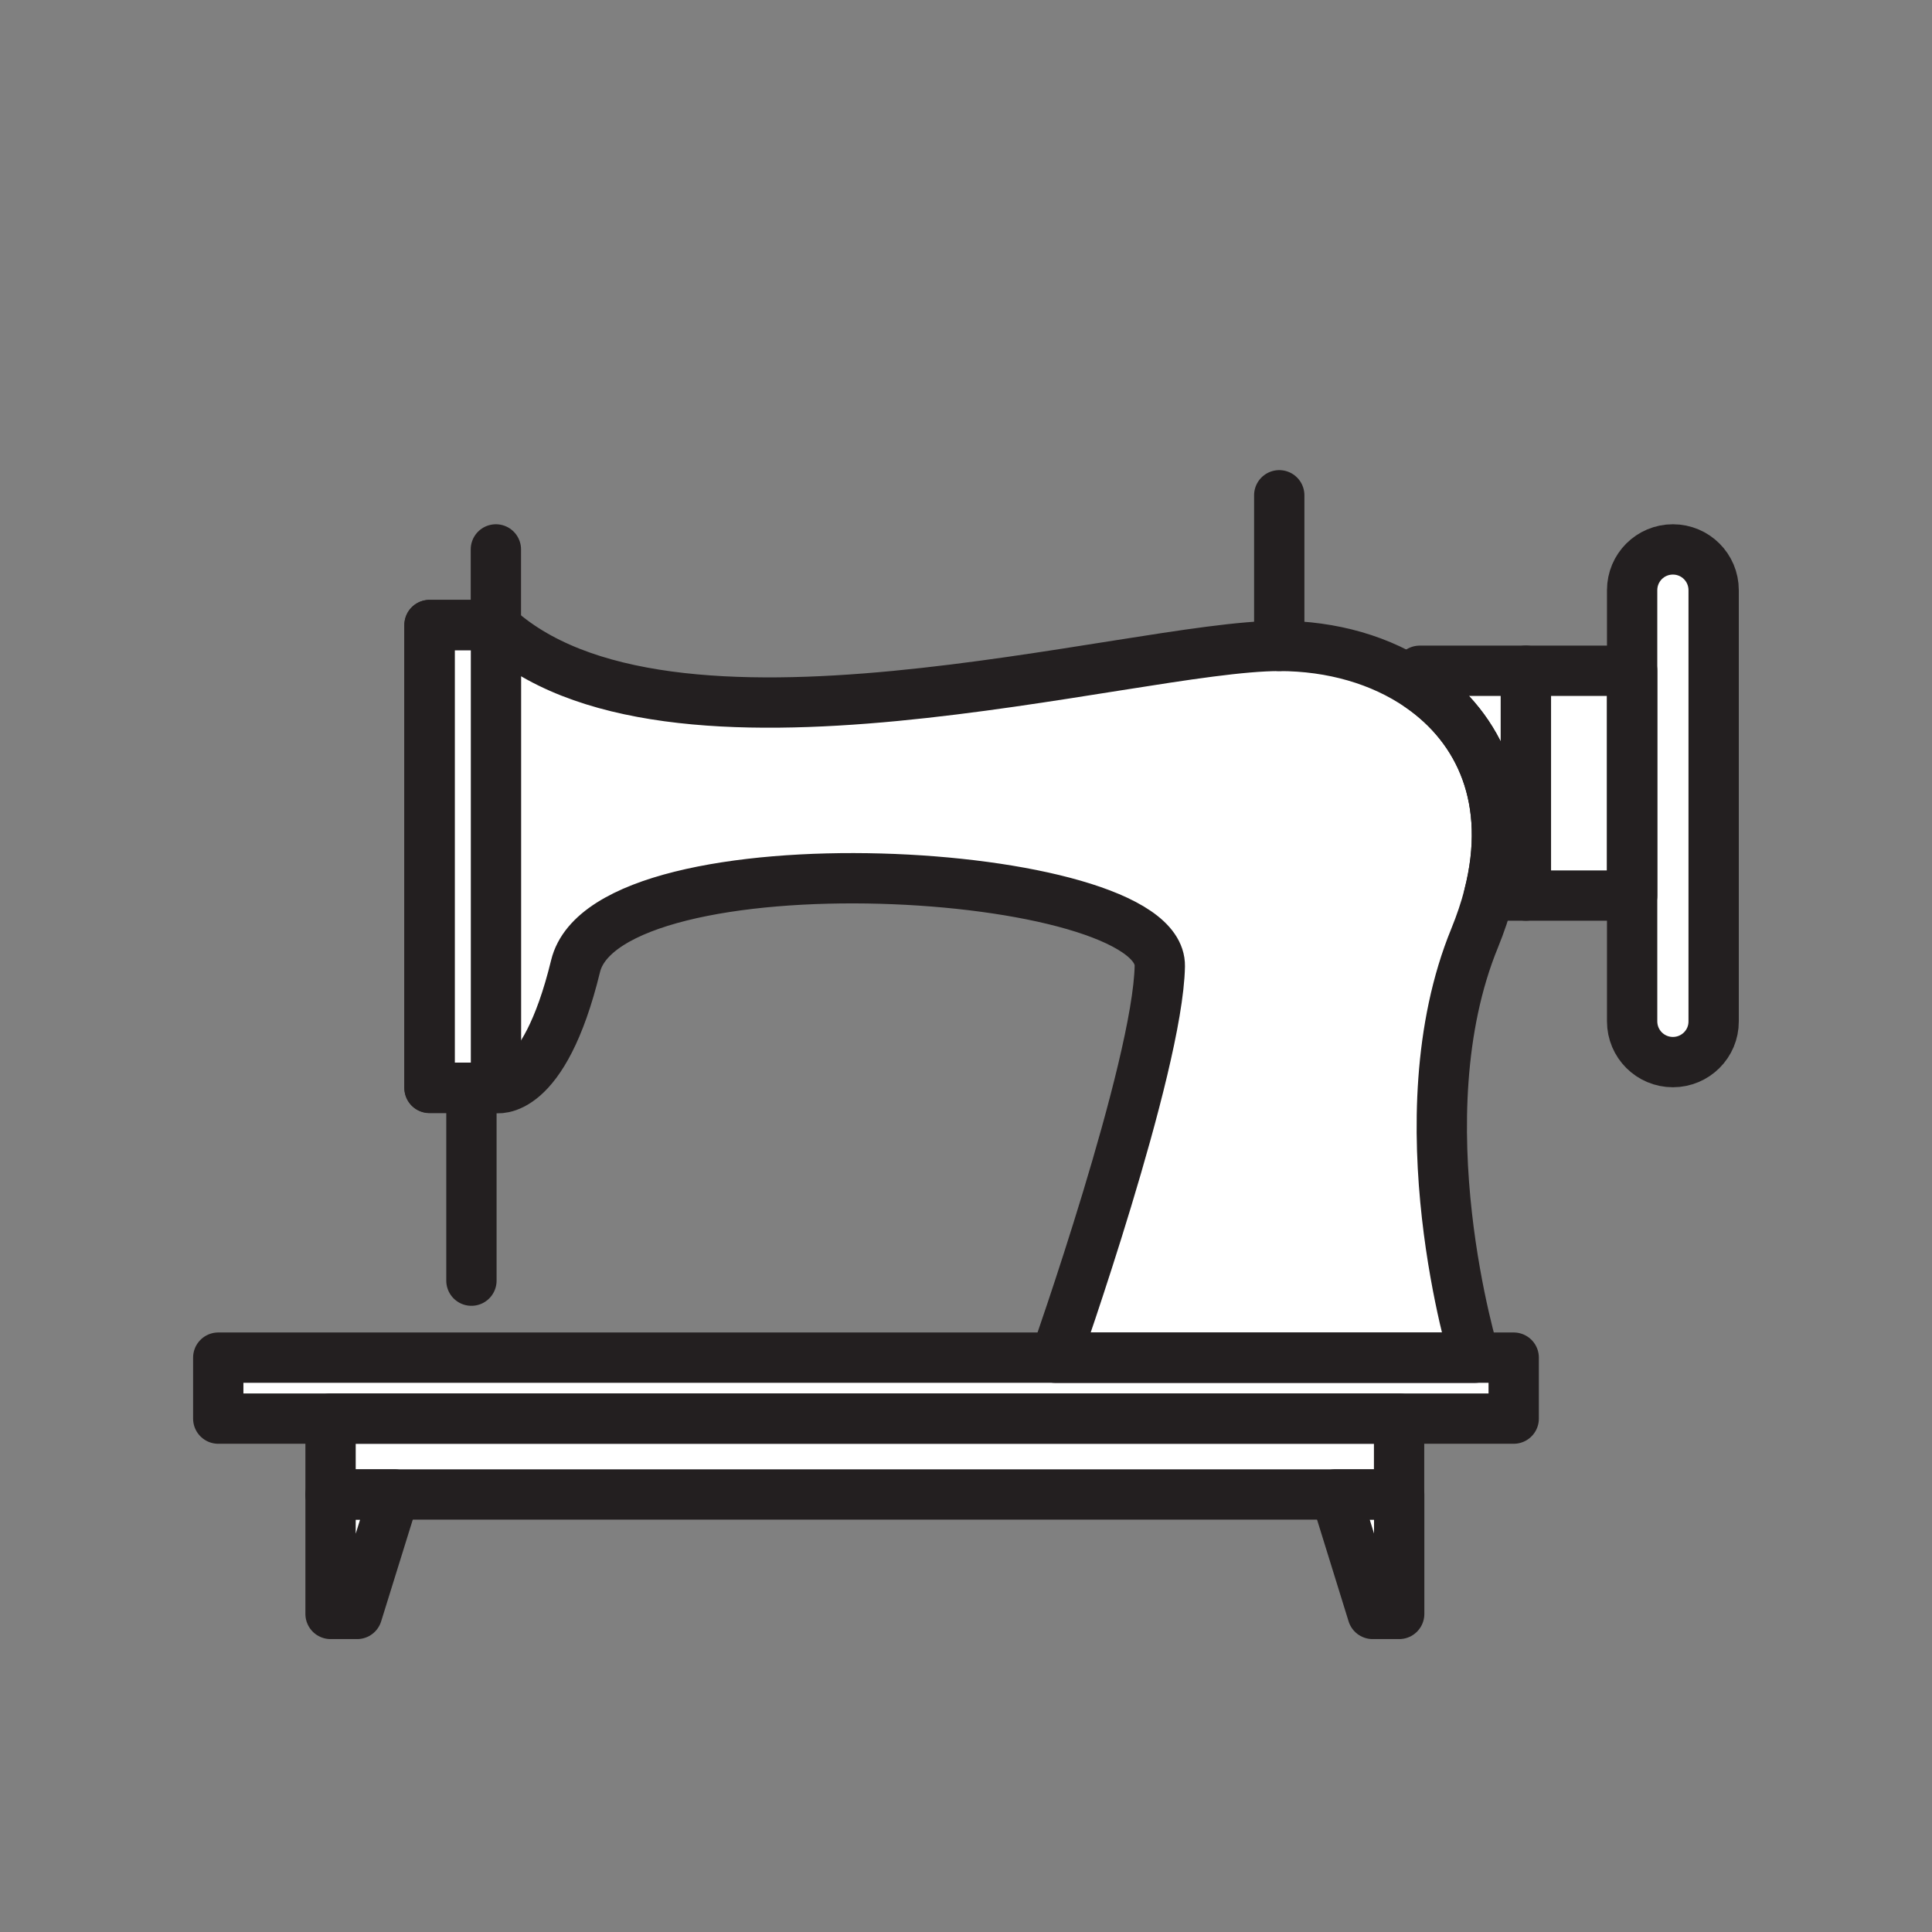 <svg xmlns="http://www.w3.org/2000/svg" viewBox="0 0 1920 1920">
    <rect x="0" y="0" width="1920" height="1920" fill="#808080" stroke="none"/>
    <style>
        .st0{fill:#fff}.st1{fill:none;stroke:#231f20;stroke-width:50;stroke-linecap:round;stroke-linejoin:round;stroke-miterlimit:10}
    </style>
    <path class="st0" d="M1410.9 682.3c-38.1-26.3-87.1-40.4-139.5-40.4-146.5 0-607.4 138.5-778.5-19-.6-.6-1.3-1.1-1.9-1.7h-64.1v460h66s47.1 10.4 79.2-121.1 582.5-100.3 580.6 0c-1.9 100.3-103.6 389-103.7 389.2h416.6c-.1-.2-73.5-238 0-417.1 5.9-14.5 10.6-28.5 14.1-42.1 24.2-94.5-8.6-166.3-68.8-207.8z" id="Layer_9"/>
    <path class="st0" d="M216.9 1349.2v60.6h111.7v194.1h26.3l36.9-118.7h935.5l36.8 118.7h26.4v-194.1h113.8v-60.6z" id="Layer_10"/>
    <path class="st0" d="M1662.5 546c-22.4 0-40.5 18.1-40.5 40.5v80.1h-211.2v15.6c60.2 41.5 93.1 113.4 68.7 207.8H1622v125c0 22.4 18.1 40.5 40.5 40.5 11.2 0 21.3-4.5 28.6-11.9 7.3-7.3 11.9-17.5 11.9-28.6V586.5c.1-22.4-18.1-40.5-40.5-40.5z" id="Layer_11"/>
    <g id="STROKES">
        <path class="st1" d="M216.9 1349.2h1287.4v60.6H216.9z"/>
        <path class="st1" d="M328.5 1409.8h1061.9v75.4H328.5z"/>
        <path class="st1" d="M1364.1 1603.9h26.4v-118.7h-63.2z"/>
        <path class="st1" d="M354.9 1603.9h-26.4v-118.7h63.3z"/>
        <path class="st1" d="M426.9 621.1h66V1081h-66z"/>
        <path class="st1" d="M1271.3 641.9V492.2"/>
        <path class="st1" d="M492.8 621.1V546"/>
        <path class="st1" d="M468.5 1081.1v191.6"/>
        <path class="st1" d="M1662.5 1055.5c-22.4 0-40.5-18.1-40.5-40.5V586.5c0-22.4 18.1-40.5 40.5-40.5s40.5 18.1 40.5 40.5V1015c.1 22.4-18.1 40.5-40.5 40.5z"/>
        <path class="st1" d="M1516.4 666.6H1622V890h-105.6z"/>
        <path class="st1" d="M1479.6 890.1c-3.5 13.6-8.2 27.6-14.1 42.1-73.5 179.1 0 417.1 0 417.1h-416.6s101.8-288.9 103.7-389.2c1.9-100.3-548.5-131.5-580.6 0-32 131.5-79.2 121.1-79.2 121.1h-66v-460h64.1c169.7 160.2 633.4 20.7 780.4 20.7 52.4 0 101.4 14.1 139.5 40.4 60.3 41.5 93.1 113.3 68.8 207.8z"/>
        <path class="st1" d="M1516.4 666.6V890h-36.8c24.3-94.5-8.6-166.3-68.7-207.8v-15.6h105.5z"/>
    </g>
</svg>
